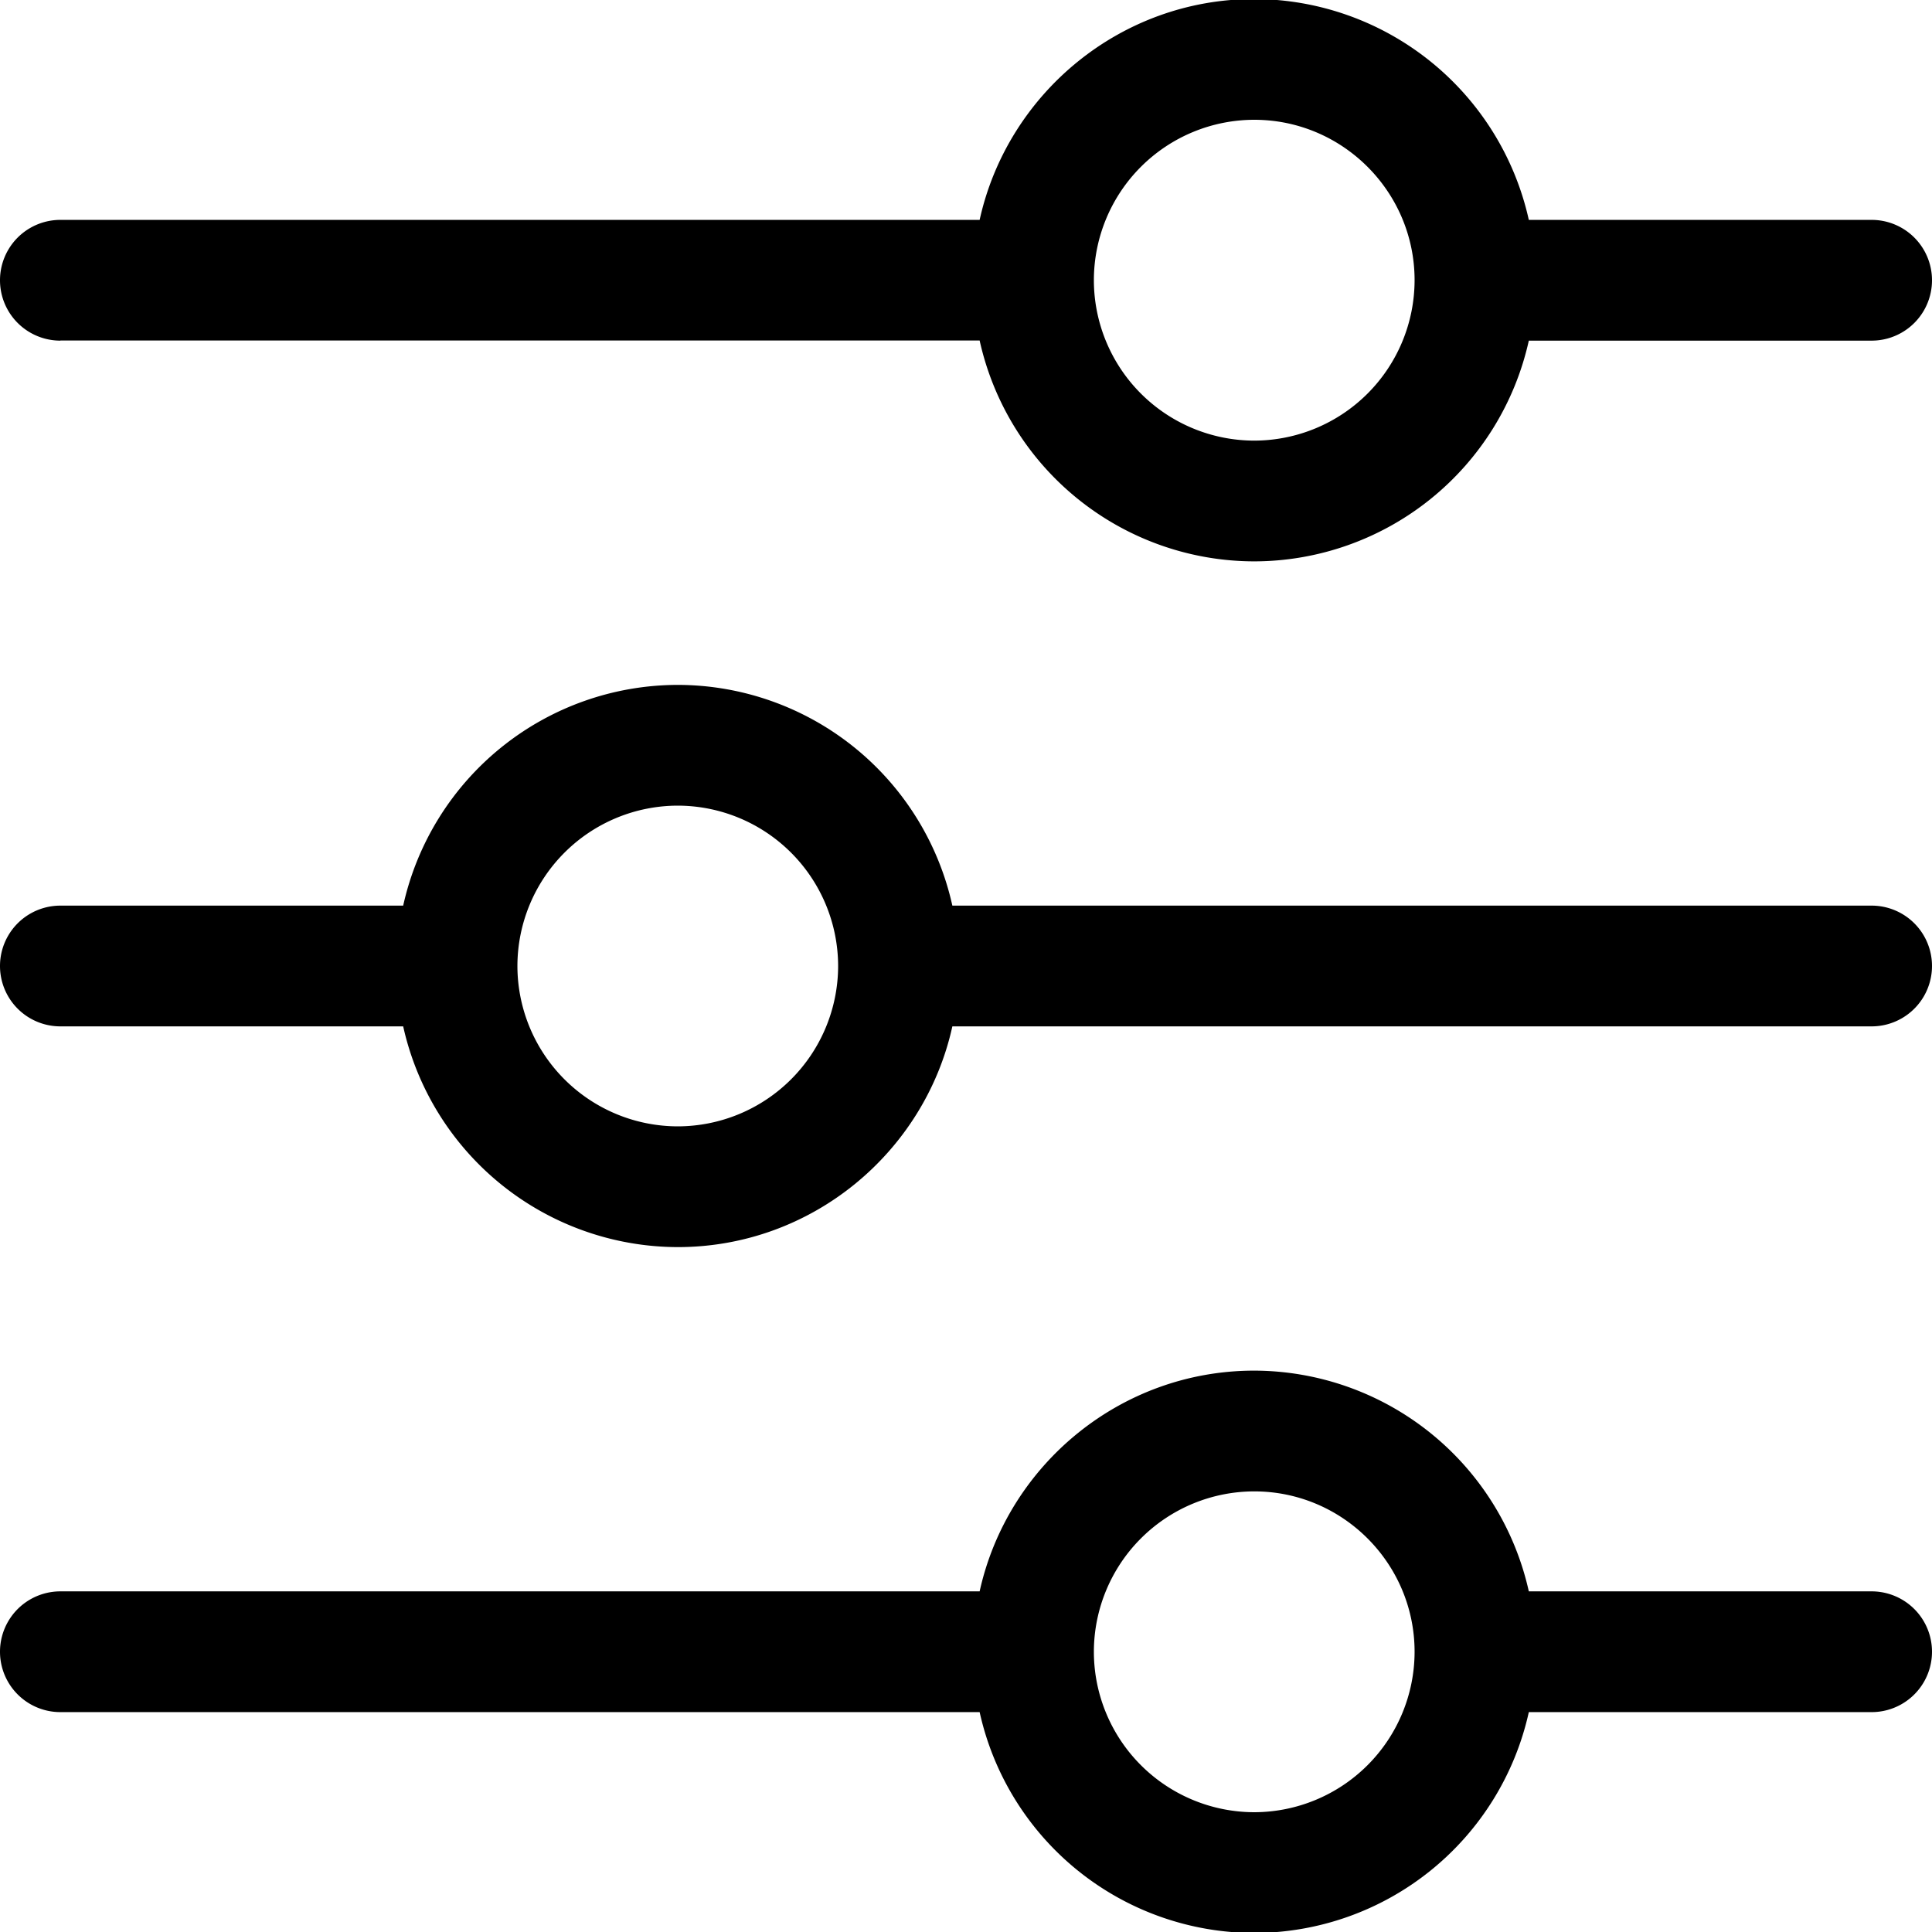 <svg width="16" height="16" viewBox="0 0 16 16" xmlns="http://www.w3.org/2000/svg"><g clip-path="url(#clip0_3704_1267)"><path d="M.5 2.82h7.613a2.333 2.333 0 002.274 1.829 2.333 2.333 0 002.274-1.828H15.5a.5.5 0 000-1h-2.839a2.335 2.335 0 00-2.274-1.829c-1.11 0-2.044.785-2.274 1.829H.5a.5.5 0 000 1zm8.559-.498v-.006A1.33 1.33 0 0110.387.992c.73 0 1.325.593 1.328 1.323v.008a1.33 1.33 0 01-1.328 1.326 1.33 1.33 0 01-1.328-1.325v-.002zM15.5 13.179h-2.839a2.335 2.335 0 00-2.274-1.828c-1.11 0-2.044.784-2.274 1.828H.5a.5.5 0 000 1h7.613a2.332 2.332 0 002.274 1.829 2.333 2.333 0 002.274-1.829H15.5a.5.5 0 100-1zm-5.113 1.829a1.33 1.33 0 01-1.328-1.326v-.007a1.33 1.33 0 011.328-1.324c.73 0 1.325.593 1.328 1.323v.007a1.33 1.33 0 01-1.328 1.327zM15.5 7.5H7.887a2.332 2.332 0 00-2.274-1.828A2.333 2.333 0 003.339 7.5H.5a.5.5 0 000 1h2.839a2.335 2.335 0 002.274 1.828c1.11 0 2.044-.784 2.274-1.828H15.5a.5.5 0 000-1zm-8.559.499v.005a1.33 1.33 0 01-1.328 1.324 1.33 1.33 0 01-1.328-1.323v-.007a1.33 1.33 0 011.328-1.326 1.33 1.33 0 011.328 1.325v.002z"/></g><defs><clipPath id="clip0_3704_1267"><path fill="#fff" d="M0 0h16v16H0z"/></clipPath></defs></svg>